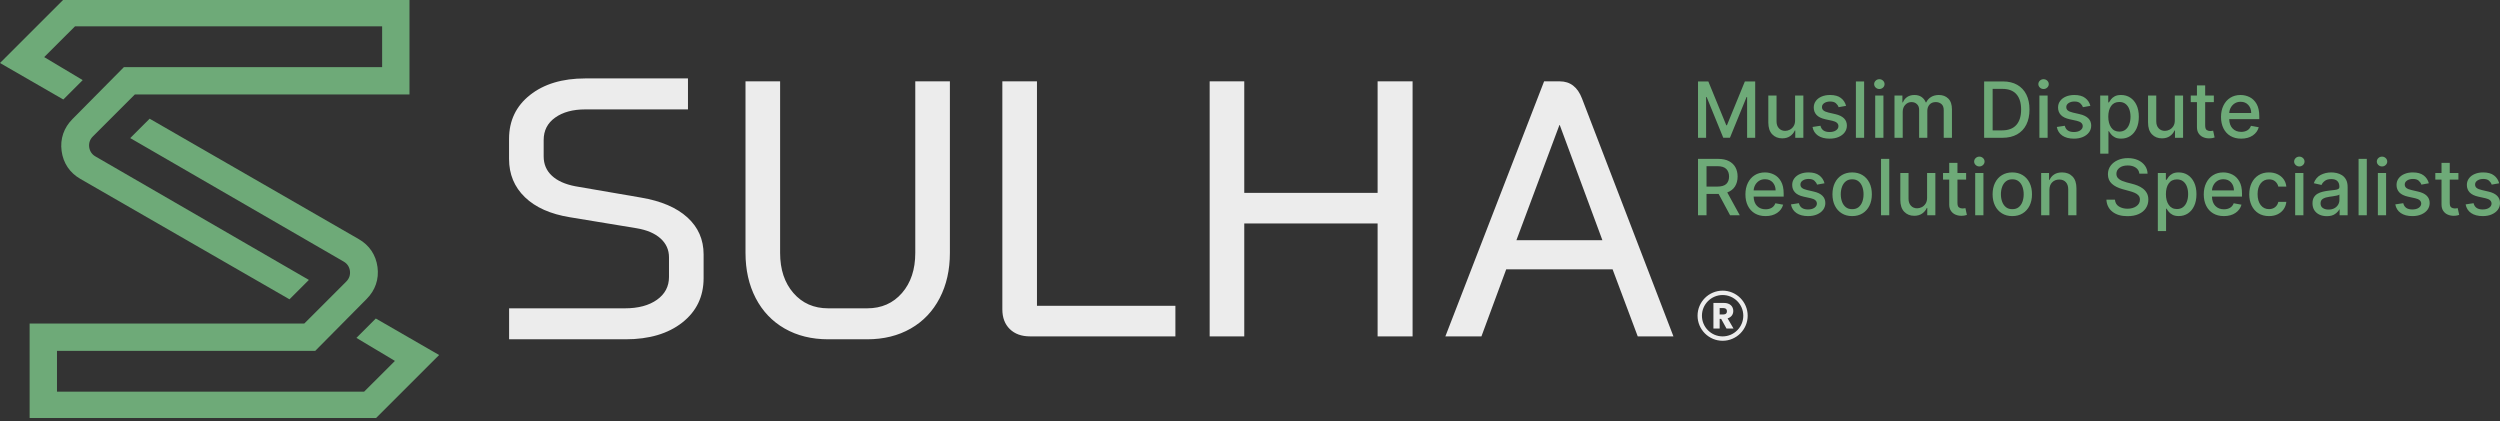 <svg width="261" height="44" viewBox="0 0 261 44" fill="none" xmlns="http://www.w3.org/2000/svg">
<rect x="0" y="0" width="261" height="44" fill="#333333" stroke="none"/>
<path d="M53.15 32.189H65.241C66.635 32.189 67.753 31.89 68.588 31.295C69.423 30.701 69.843 29.907 69.843 28.918V26.864C69.843 26.078 69.545 25.419 68.949 24.886C68.353 24.354 67.51 23.999 66.42 23.821L59.498 22.68C57.469 22.351 55.903 21.653 54.8 20.588C53.697 19.523 53.145 18.192 53.145 16.595V14.502C53.145 12.601 53.876 11.072 55.333 9.919C56.789 8.767 58.712 8.188 61.095 8.188H71.824V11.422H61.095C59.804 11.422 58.756 11.707 57.957 12.278C57.158 12.848 56.759 13.628 56.759 14.617V16.328C56.759 17.14 57.044 17.812 57.615 18.344C58.185 18.877 59.003 19.244 60.068 19.447L66.914 20.626C69.019 20.981 70.636 21.672 71.764 22.699C72.892 23.726 73.457 25.013 73.457 26.56V29.032C73.457 30.959 72.713 32.508 71.232 33.672C69.749 34.837 67.773 35.422 65.317 35.422H53.15V32.189ZM86.465 35.422C84.74 35.422 83.225 35.048 81.919 34.3C80.614 33.552 79.606 32.493 78.895 31.124C78.186 29.755 77.831 28.183 77.831 26.407V8.493H81.444V26.407C81.444 28.132 81.907 29.526 82.832 30.591C83.758 31.657 84.969 32.189 86.465 32.189H90.534C92.031 32.189 93.241 31.657 94.167 30.591C95.092 29.526 95.555 28.132 95.555 26.407V8.493H99.169V26.407C99.169 28.183 98.814 29.755 98.103 31.124C97.393 32.493 96.386 33.552 95.079 34.3C93.774 35.048 92.259 35.422 90.534 35.422H86.465ZM107.536 35.118C106.649 35.118 105.945 34.864 105.425 34.357C104.906 33.85 104.645 33.165 104.645 32.303V8.493H108.259V31.923H122.712V35.118H107.536ZM126.288 8.493H129.901V20.132H143.822V8.493H147.474V35.118H143.822V23.327H129.901V35.118H126.288V8.493ZM168.355 28.119H157.248L154.662 35.118H150.896L161.204 8.493H162.84C163.93 8.493 164.704 9.089 165.16 10.281L174.707 35.118H170.979L168.355 28.119ZM158.314 25.076H167.29L162.84 13.057H162.802L158.314 25.076Z" fill="#ECECEC"/>
<path d="M177.272 8.502H178.35L180.224 13.076H180.292L182.165 8.502H183.242V14.386H182.398V10.129H182.343L180.608 14.378H179.907L178.172 10.126H178.118V14.386H177.272V8.502ZM187.407 12.557V9.974H188.27V14.386H187.425V13.622H187.379C187.278 13.858 187.115 14.053 186.892 14.21C186.669 14.367 186.392 14.444 186.06 14.444C185.637 14.444 185.291 14.304 185.019 14.022C184.749 13.742 184.612 13.328 184.612 12.78V9.974H185.471V12.677C185.471 12.977 185.555 13.217 185.722 13.395C185.888 13.573 186.105 13.663 186.37 13.663C186.532 13.663 186.693 13.622 186.852 13.543C187.012 13.462 187.144 13.339 187.251 13.176C187.357 13.011 187.41 12.805 187.407 12.557ZM192.729 11.051L191.95 11.19C191.9 11.041 191.808 10.907 191.673 10.783C191.538 10.658 191.336 10.598 191.068 10.598C190.825 10.598 190.622 10.652 190.457 10.759C190.294 10.867 190.213 11.007 190.214 11.178C190.213 11.327 190.267 11.446 190.378 11.535C190.487 11.624 190.664 11.698 190.907 11.755L191.609 11.916C192.412 12.101 192.815 12.5 192.815 13.111C192.815 13.377 192.738 13.612 192.586 13.817C192.434 14.022 192.222 14.183 191.951 14.3C191.68 14.417 191.367 14.475 191.011 14.475C190.515 14.475 190.112 14.37 189.802 14.159C189.491 13.947 189.299 13.645 189.226 13.255L190.057 13.129C190.16 13.565 190.476 13.784 191.005 13.784C191.287 13.784 191.511 13.725 191.68 13.607C191.849 13.489 191.932 13.344 191.932 13.175C191.932 12.893 191.724 12.707 191.309 12.613L190.562 12.45C190.148 12.358 189.844 12.209 189.65 12.003C189.454 11.795 189.356 11.536 189.356 11.223C189.356 10.963 189.428 10.735 189.574 10.539C189.719 10.342 189.92 10.189 190.178 10.08C190.434 9.971 190.728 9.917 191.06 9.917C191.536 9.917 191.912 10.019 192.186 10.227C192.459 10.433 192.64 10.708 192.729 11.051ZM194.615 8.502V14.386H193.756V8.502H194.615ZM195.771 14.386V9.974H196.63V14.386H195.771ZM196.205 9.293C196.055 9.293 195.929 9.243 195.822 9.142C195.716 9.042 195.661 8.922 195.661 8.782C195.661 8.64 195.716 8.519 195.822 8.419C195.929 8.318 196.055 8.268 196.205 8.268C196.353 8.268 196.48 8.318 196.588 8.419C196.694 8.519 196.748 8.64 196.748 8.782C196.748 8.922 196.694 9.042 196.588 9.142C196.48 9.243 196.353 9.293 196.205 9.293ZM197.785 14.386V9.974H198.611V10.692H198.664C198.756 10.449 198.907 10.259 199.116 10.122C199.325 9.985 199.575 9.917 199.866 9.917C200.161 9.917 200.408 9.985 200.608 10.123C200.808 10.261 200.957 10.451 201.052 10.692H201.098C201.204 10.456 201.373 10.269 201.602 10.127C201.831 9.987 202.104 9.917 202.422 9.917C202.822 9.917 203.15 10.042 203.404 10.294C203.657 10.546 203.784 10.924 203.784 11.427V14.386H202.925V11.508C202.925 11.208 202.844 10.993 202.682 10.859C202.52 10.725 202.325 10.657 202.097 10.657C201.818 10.657 201.601 10.744 201.446 10.916C201.291 11.089 201.212 11.308 201.212 11.574V14.386H200.357V11.454C200.357 11.214 200.282 11.021 200.133 10.876C199.983 10.73 199.789 10.657 199.55 10.657C199.306 10.657 199.095 10.752 198.915 10.939C198.735 11.126 198.644 11.369 198.644 11.666V14.386H197.785ZM209.049 14.386H207.144V8.502H209.109C209.688 8.502 210.183 8.62 210.595 8.854C211.009 9.089 211.326 9.426 211.547 9.863C211.768 10.301 211.879 10.826 211.879 11.436C211.879 12.049 211.767 12.576 211.546 13.017C211.323 13.456 211.001 13.794 210.579 14.032C210.156 14.268 209.646 14.386 209.049 14.386ZM208.032 13.611H209C209.671 13.611 210.172 13.422 210.505 13.046C210.838 12.67 211.005 12.133 211.005 11.436C211.005 10.743 210.841 10.209 210.513 9.837C210.184 9.465 209.699 9.279 209.054 9.279H208.032V13.611ZM212.913 14.386V9.974H213.772V14.386H212.913ZM213.347 9.293C213.198 9.293 213.071 9.243 212.964 9.142C212.858 9.042 212.804 8.922 212.804 8.782C212.804 8.64 212.858 8.519 212.964 8.419C213.071 8.318 213.198 8.268 213.347 8.268C213.496 8.268 213.623 8.318 213.73 8.419C213.837 8.519 213.891 8.64 213.891 8.782C213.891 8.922 213.837 9.042 213.73 9.142C213.623 9.243 213.496 9.293 213.347 9.293ZM218.235 11.051L217.456 11.19C217.406 11.041 217.314 10.907 217.179 10.783C217.044 10.658 216.842 10.598 216.574 10.598C216.331 10.598 216.128 10.652 215.963 10.759C215.8 10.867 215.719 11.007 215.72 11.178C215.719 11.327 215.773 11.446 215.883 11.535C215.993 11.624 216.169 11.698 216.414 11.755L217.114 11.916C217.918 12.101 218.321 12.5 218.321 13.111C218.321 13.377 218.244 13.612 218.092 13.817C217.94 14.022 217.728 14.183 217.457 14.3C217.186 14.417 216.873 14.475 216.517 14.475C216.021 14.475 215.618 14.37 215.308 14.159C214.996 13.947 214.805 13.645 214.732 13.255L215.563 13.129C215.666 13.565 215.982 13.784 216.511 13.784C216.792 13.784 217.017 13.725 217.186 13.607C217.354 13.489 217.438 13.344 217.438 13.175C217.438 12.893 217.23 12.707 216.815 12.613L216.068 12.45C215.654 12.358 215.35 12.209 215.155 12.003C214.96 11.795 214.861 11.536 214.861 11.223C214.861 10.963 214.934 10.735 215.08 10.539C215.225 10.342 215.427 10.189 215.684 10.08C215.94 9.971 216.234 9.917 216.566 9.917C217.042 9.917 217.418 10.019 217.691 10.227C217.965 10.433 218.146 10.708 218.235 11.051ZM219.262 16.041V9.974H220.101V10.69H220.174C220.225 10.598 220.298 10.491 220.391 10.37C220.483 10.25 220.613 10.143 220.78 10.053C220.949 9.962 221.169 9.917 221.44 9.917C221.797 9.917 222.114 10.006 222.393 10.187C222.671 10.366 222.891 10.626 223.052 10.964C223.213 11.304 223.294 11.712 223.294 12.189C223.294 12.663 223.214 13.072 223.055 13.414C222.896 13.755 222.678 14.018 222.4 14.2C222.122 14.381 221.805 14.473 221.449 14.473C221.181 14.473 220.963 14.428 220.794 14.338C220.625 14.248 220.493 14.143 220.396 14.021C220.299 13.901 220.225 13.793 220.174 13.7H220.121V16.041H219.262ZM220.105 12.181C220.105 12.643 220.203 13.019 220.403 13.308C220.602 13.596 220.887 13.741 221.256 13.741C221.513 13.741 221.728 13.672 221.901 13.534C222.075 13.398 222.206 13.212 222.293 12.976C222.381 12.74 222.425 12.475 222.425 12.181C222.425 11.887 222.382 11.625 222.295 11.395C222.208 11.164 222.078 10.981 221.905 10.847C221.734 10.714 221.517 10.646 221.256 10.646C220.882 10.646 220.596 10.787 220.399 11.067C220.202 11.348 220.105 11.718 220.105 12.181ZM227.05 12.557V9.974H227.913V14.386H227.068V13.622H227.022C226.921 13.858 226.757 14.053 226.535 14.21C226.311 14.367 226.035 14.444 225.703 14.444C225.28 14.444 224.933 14.304 224.662 14.022C224.391 13.742 224.255 13.328 224.255 12.78V9.974H225.114V12.677C225.114 12.977 225.198 13.217 225.365 13.395C225.53 13.573 225.748 13.663 226.013 13.663C226.175 13.663 226.335 13.622 226.495 13.543C226.655 13.462 226.787 13.339 226.894 13.176C227 13.011 227.053 12.805 227.05 12.557ZM231.125 9.974V10.664H230.22V13.091C230.22 13.34 230.272 13.501 230.379 13.572C230.485 13.644 230.608 13.68 230.748 13.68C230.817 13.68 230.878 13.675 230.929 13.665C230.98 13.656 231.021 13.648 231.051 13.642L231.206 14.351C231.156 14.371 231.084 14.39 230.991 14.411C230.898 14.431 230.784 14.442 230.648 14.444C230.422 14.447 230.211 14.408 230.014 14.323C229.818 14.24 229.66 14.108 229.54 13.932C229.42 13.757 229.361 13.536 229.361 13.269V10.664H228.714V9.974H229.361V8.916H230.22V9.974H231.125ZM233.975 14.475C233.542 14.475 233.169 14.381 232.854 14.194C232.54 14.006 232.299 13.742 232.129 13.402C231.959 13.062 231.874 12.665 231.874 12.209C231.874 11.757 231.959 11.358 232.129 11.014C232.299 10.669 232.536 10.399 232.841 10.207C233.147 10.013 233.504 9.917 233.914 9.917C234.247 9.917 234.563 9.991 234.861 10.139C235.159 10.288 235.402 10.524 235.588 10.849C235.775 11.174 235.868 11.602 235.868 12.135V12.438H232.73C232.743 12.864 232.863 13.192 233.09 13.421C233.318 13.652 233.615 13.767 233.983 13.767C234.228 13.767 234.44 13.714 234.618 13.609C234.796 13.502 234.924 13.345 235 13.136L235.813 13.284C235.716 13.641 235.505 13.93 235.182 14.148C234.858 14.366 234.455 14.475 233.975 14.475ZM232.733 11.795H235.026C235.024 11.458 234.923 11.179 234.722 10.958C234.521 10.736 234.253 10.626 233.92 10.626C233.688 10.626 233.485 10.68 233.313 10.788C233.139 10.897 233.003 11.039 232.902 11.217C232.801 11.393 232.745 11.586 232.733 11.795ZM177.272 22.471V16.587H179.37C179.826 16.587 180.204 16.666 180.504 16.823C180.805 16.98 181.031 17.196 181.181 17.474C181.332 17.75 181.406 18.07 181.406 18.431C181.406 18.826 181.317 19.167 181.138 19.456C180.959 19.744 180.689 19.955 180.326 20.09L181.631 22.471H180.62L179.424 20.244C179.405 20.244 179.387 20.244 179.368 20.244H178.161V22.471H177.272ZM178.161 19.48H179.287C179.719 19.48 180.032 19.388 180.225 19.204C180.416 19.02 180.514 18.763 180.514 18.431C180.514 18.098 180.417 17.834 180.224 17.64C180.029 17.446 179.714 17.348 179.274 17.348H178.161V19.48ZM184.323 22.56C183.89 22.56 183.516 22.465 183.202 22.278C182.888 22.09 182.647 21.826 182.477 21.486C182.307 21.147 182.222 20.749 182.222 20.293C182.222 19.841 182.307 19.442 182.477 19.099C182.647 18.753 182.884 18.484 183.188 18.291C183.495 18.097 183.852 18.001 184.262 18.001C184.595 18.001 184.91 18.075 185.208 18.224C185.506 18.372 185.749 18.608 185.935 18.933C186.123 19.258 186.215 19.686 186.215 20.219V20.522H183.078C183.09 20.948 183.21 21.276 183.438 21.505C183.666 21.736 183.963 21.851 184.331 21.851C184.576 21.851 184.787 21.798 184.966 21.693C185.144 21.586 185.272 21.43 185.347 21.221L186.16 21.368C186.063 21.725 185.853 22.014 185.529 22.232C185.206 22.451 184.802 22.56 184.323 22.56ZM183.081 19.879H185.374C185.371 19.542 185.27 19.263 185.07 19.042C184.869 18.821 184.6 18.71 184.267 18.71C184.035 18.71 183.833 18.764 183.66 18.872C183.487 18.981 183.351 19.123 183.249 19.301C183.148 19.477 183.093 19.67 183.081 19.879ZM190.479 19.135L189.7 19.274C189.65 19.125 189.558 18.991 189.423 18.867C189.288 18.742 189.086 18.682 188.818 18.682C188.575 18.682 188.371 18.736 188.207 18.844C188.044 18.952 187.963 19.092 187.964 19.262C187.963 19.411 188.017 19.53 188.127 19.619C188.237 19.708 188.413 19.782 188.657 19.838L189.358 20.001C190.162 20.185 190.565 20.584 190.565 21.195C190.565 21.461 190.488 21.697 190.336 21.902C190.183 22.107 189.972 22.267 189.701 22.384C189.43 22.502 189.117 22.56 188.761 22.56C188.265 22.56 187.862 22.454 187.551 22.243C187.24 22.031 187.049 21.729 186.976 21.339L187.806 21.213C187.91 21.649 188.226 21.868 188.754 21.868C189.036 21.868 189.261 21.809 189.43 21.691C189.598 21.573 189.682 21.428 189.682 21.259C189.682 20.977 189.474 20.791 189.059 20.698L188.312 20.534C187.898 20.443 187.593 20.293 187.399 20.087C187.204 19.879 187.105 19.62 187.105 19.308C187.105 19.047 187.178 18.82 187.324 18.623C187.469 18.426 187.67 18.273 187.928 18.164C188.184 18.055 188.478 18.001 188.81 18.001C189.286 18.001 189.662 18.104 189.935 18.311C190.209 18.517 190.39 18.793 190.479 19.135ZM193.365 22.56C192.952 22.56 192.59 22.465 192.283 22.275C191.974 22.085 191.734 21.819 191.564 21.478C191.393 21.136 191.308 20.738 191.308 20.285C191.308 19.827 191.393 19.426 191.564 19.084C191.734 18.741 191.974 18.474 192.283 18.285C192.59 18.096 192.952 18.001 193.365 18.001C193.781 18.001 194.142 18.096 194.45 18.285C194.757 18.474 194.996 18.741 195.167 19.084C195.337 19.426 195.422 19.827 195.422 20.285C195.422 20.738 195.337 21.136 195.167 21.478C194.996 21.819 194.757 22.085 194.45 22.275C194.142 22.465 193.781 22.56 193.365 22.56ZM193.368 21.838C193.638 21.838 193.86 21.768 194.036 21.627C194.211 21.484 194.342 21.295 194.427 21.059C194.512 20.822 194.555 20.563 194.555 20.281C194.555 20.001 194.512 19.74 194.427 19.503C194.342 19.266 194.211 19.076 194.036 18.933C193.86 18.79 193.638 18.718 193.368 18.718C193.098 18.718 192.875 18.79 192.699 18.933C192.523 19.076 192.392 19.266 192.306 19.503C192.219 19.74 192.176 20.001 192.176 20.281C192.176 20.563 192.219 20.822 192.306 21.059C192.392 21.295 192.523 21.484 192.699 21.627C192.875 21.768 193.098 21.838 193.368 21.838ZM197.238 16.587V22.471H196.379V16.587H197.238ZM201.188 20.641V18.058H202.051V22.471H201.206V21.706H201.16C201.059 21.942 200.896 22.138 200.673 22.294C200.449 22.451 200.173 22.529 199.841 22.529C199.418 22.529 199.071 22.388 198.801 22.107C198.529 21.826 198.393 21.412 198.393 20.865V18.058H199.252V20.761C199.252 21.061 199.336 21.301 199.503 21.48C199.669 21.658 199.886 21.747 200.152 21.747C200.313 21.747 200.474 21.706 200.633 21.627C200.793 21.546 200.925 21.423 201.032 21.26C201.139 21.095 201.191 20.889 201.188 20.641ZM205.263 18.058V18.748H204.358V21.175C204.358 21.424 204.411 21.585 204.517 21.656C204.624 21.728 204.747 21.764 204.887 21.764C204.955 21.764 205.016 21.759 205.067 21.749C205.119 21.74 205.159 21.732 205.189 21.726L205.343 22.436C205.294 22.456 205.222 22.475 205.13 22.495C205.036 22.515 204.922 22.526 204.785 22.529C204.56 22.531 204.349 22.492 204.152 22.407C203.956 22.324 203.798 22.193 203.679 22.016C203.559 21.841 203.499 21.62 203.499 21.353V18.748H202.852V18.058H203.499V17.001H204.358V18.058H205.263ZM206.211 22.471V18.058H207.07V22.471H206.211ZM206.645 17.377C206.495 17.377 206.368 17.327 206.262 17.226C206.155 17.126 206.101 17.006 206.101 16.866C206.101 16.724 206.155 16.603 206.262 16.503C206.368 16.402 206.495 16.352 206.645 16.352C206.793 16.352 206.92 16.402 207.028 16.503C207.134 16.603 207.188 16.724 207.188 16.866C207.188 17.006 207.134 17.126 207.028 17.226C206.92 17.327 206.793 17.377 206.645 17.377ZM210.084 22.56C209.671 22.56 209.309 22.465 209.002 22.275C208.693 22.085 208.453 21.819 208.283 21.478C208.112 21.136 208.027 20.738 208.027 20.285C208.027 19.827 208.112 19.426 208.283 19.084C208.453 18.741 208.693 18.474 209.002 18.285C209.309 18.096 209.671 18.001 210.084 18.001C210.499 18.001 210.861 18.096 211.168 18.285C211.476 18.474 211.714 18.741 211.886 19.084C212.056 19.426 212.14 19.827 212.14 20.285C212.14 20.738 212.056 21.136 211.886 21.478C211.714 21.819 211.476 22.085 211.168 22.275C210.861 22.465 210.499 22.56 210.084 22.56ZM210.087 21.838C210.357 21.838 210.579 21.768 210.754 21.627C210.93 21.484 211.061 21.295 211.145 21.059C211.231 20.822 211.273 20.563 211.273 20.281C211.273 20.001 211.231 19.74 211.145 19.503C211.061 19.266 210.93 19.076 210.754 18.933C210.579 18.79 210.357 18.718 210.087 18.718C209.817 18.718 209.594 18.79 209.418 18.933C209.242 19.076 209.111 19.266 209.025 19.503C208.938 19.74 208.895 20.001 208.895 20.281C208.895 20.563 208.938 20.822 209.025 21.059C209.111 21.295 209.242 21.484 209.418 21.627C209.594 21.768 209.817 21.838 210.087 21.838ZM213.957 19.851V22.471H213.098V18.058H213.923V18.776H213.977C214.079 18.543 214.238 18.354 214.455 18.213C214.672 18.071 214.948 18.001 215.278 18.001C215.731 18.001 216.094 18.141 216.369 18.423C216.644 18.705 216.781 19.117 216.781 19.663V22.471H215.922V19.767C215.922 19.448 215.839 19.197 215.672 19.016C215.506 18.836 215.277 18.744 214.985 18.744C214.687 18.744 214.44 18.841 214.248 19.034C214.054 19.225 213.957 19.498 213.957 19.851ZM223.35 18.133C223.321 17.861 223.194 17.649 222.971 17.5C222.749 17.348 222.47 17.274 222.133 17.274C221.771 17.274 221.483 17.357 221.271 17.521C221.058 17.686 220.952 17.893 220.952 18.144C220.952 18.331 221.01 18.485 221.123 18.602C221.237 18.72 221.376 18.813 221.542 18.88C221.708 18.946 221.867 19 222.021 19.041L222.595 19.19C222.782 19.236 222.975 19.298 223.172 19.378C223.37 19.457 223.552 19.561 223.721 19.688C223.89 19.816 224.026 19.974 224.131 20.164C224.235 20.354 224.287 20.58 224.287 20.845C224.287 21.176 224.201 21.471 224.03 21.732C223.859 21.993 223.612 22.197 223.288 22.345C222.963 22.493 222.571 22.568 222.11 22.568C221.45 22.568 220.926 22.414 220.536 22.105C220.147 21.798 219.938 21.377 219.909 20.845H220.799C220.826 21.164 220.965 21.402 221.216 21.556C221.467 21.713 221.763 21.79 222.105 21.79C222.481 21.79 222.793 21.702 223.039 21.528C223.286 21.354 223.408 21.124 223.408 20.837C223.408 20.661 223.358 20.518 223.26 20.406C223.161 20.294 223.028 20.203 222.861 20.131C222.694 20.058 222.505 19.995 222.293 19.94L221.599 19.75C221.126 19.622 220.752 19.433 220.478 19.184C220.205 18.935 220.067 18.606 220.067 18.197C220.067 17.857 220.159 17.561 220.344 17.308C220.527 17.056 220.776 16.859 221.092 16.718C221.406 16.577 221.76 16.507 222.153 16.507C222.551 16.507 222.903 16.577 223.209 16.716C223.513 16.856 223.755 17.049 223.931 17.294C224.107 17.539 224.2 17.819 224.206 18.133H223.35ZM225.278 24.125V18.058H226.117V18.774H226.19C226.241 18.682 226.314 18.575 226.407 18.454C226.499 18.334 226.629 18.228 226.796 18.137C226.965 18.046 227.185 18.001 227.456 18.001C227.813 18.001 228.13 18.09 228.409 18.27C228.687 18.45 228.906 18.71 229.068 19.049C229.229 19.388 229.31 19.796 229.31 20.273C229.31 20.747 229.23 21.156 229.071 21.498C228.912 21.84 228.693 22.102 228.416 22.284C228.138 22.465 227.821 22.557 227.465 22.557C227.197 22.557 226.978 22.512 226.81 22.422C226.641 22.332 226.509 22.227 226.412 22.105C226.315 21.985 226.241 21.877 226.19 21.784H226.137V24.125H225.278ZM226.121 20.265C226.121 20.727 226.219 21.103 226.419 21.392C226.618 21.68 226.903 21.825 227.272 21.825C227.528 21.825 227.744 21.756 227.917 21.619C228.091 21.482 228.222 21.296 228.309 21.06C228.397 20.825 228.441 20.559 228.441 20.265C228.441 19.971 228.398 19.709 228.31 19.479C228.224 19.248 228.093 19.065 227.921 18.931C227.75 18.798 227.532 18.73 227.272 18.73C226.898 18.73 226.612 18.87 226.415 19.151C226.218 19.432 226.121 19.802 226.121 20.265ZM232.173 22.56C231.741 22.56 231.367 22.465 231.053 22.278C230.739 22.09 230.497 21.826 230.328 21.486C230.158 21.147 230.073 20.749 230.073 20.293C230.073 19.841 230.158 19.442 230.328 19.099C230.497 18.753 230.735 18.484 231.04 18.291C231.346 18.097 231.703 18.001 232.113 18.001C232.446 18.001 232.761 18.075 233.059 18.224C233.357 18.372 233.6 18.608 233.786 18.933C233.973 19.258 234.066 19.686 234.066 20.219V20.522H230.929C230.941 20.948 231.061 21.276 231.289 21.505C231.517 21.736 231.814 21.851 232.182 21.851C232.427 21.851 232.638 21.798 232.817 21.693C232.995 21.586 233.123 21.43 233.198 21.221L234.011 21.368C233.914 21.725 233.704 22.014 233.38 22.232C233.056 22.451 232.653 22.56 232.173 22.56ZM230.932 19.879H233.225C233.222 19.542 233.121 19.263 232.92 19.042C232.719 18.821 232.451 18.71 232.118 18.71C231.886 18.71 231.684 18.764 231.511 18.872C231.337 18.981 231.201 19.123 231.1 19.301C230.999 19.477 230.944 19.67 230.932 19.879ZM236.882 22.56C236.454 22.56 236.087 22.462 235.78 22.268C235.473 22.074 235.237 21.805 235.071 21.462C234.906 21.12 234.824 20.727 234.824 20.285C234.824 19.835 234.909 19.438 235.077 19.094C235.246 18.752 235.483 18.484 235.791 18.291C236.098 18.097 236.46 18.001 236.872 18.001C237.208 18.001 237.507 18.062 237.769 18.186C238.032 18.31 238.243 18.483 238.405 18.705C238.567 18.926 238.664 19.186 238.694 19.483H237.858C237.812 19.276 237.707 19.099 237.544 18.949C237.379 18.799 237.161 18.725 236.887 18.725C236.528 18.725 236.24 18.863 236.021 19.139C235.802 19.417 235.692 19.792 235.692 20.265C235.692 20.745 235.8 21.126 236.016 21.41C236.233 21.691 236.523 21.833 236.887 21.833C237.132 21.833 237.341 21.765 237.517 21.632C237.691 21.497 237.804 21.312 237.858 21.074H238.694C238.664 21.36 238.571 21.614 238.416 21.838C238.261 22.062 238.053 22.239 237.793 22.367C237.534 22.495 237.229 22.56 236.882 22.56ZM239.616 22.471V18.058H240.475V22.471H239.616ZM240.05 17.377C239.901 17.377 239.774 17.327 239.667 17.226C239.561 17.126 239.507 17.006 239.507 16.866C239.507 16.724 239.561 16.603 239.667 16.503C239.774 16.402 239.901 16.352 240.05 16.352C240.198 16.352 240.325 16.402 240.433 16.503C240.54 16.603 240.593 16.724 240.593 16.866C240.593 17.006 240.54 17.126 240.433 17.226C240.325 17.327 240.198 17.377 240.05 17.377ZM242.915 22.568C242.635 22.568 242.383 22.516 242.157 22.413C241.933 22.31 241.754 22.158 241.622 21.958C241.49 21.757 241.424 21.513 241.424 21.224C241.424 20.973 241.473 20.768 241.568 20.606C241.665 20.445 241.795 20.317 241.956 20.224C242.119 20.13 242.301 20.06 242.501 20.013C242.702 19.965 242.907 19.93 243.116 19.905C243.38 19.875 243.595 19.849 243.758 19.829C243.921 19.809 244.041 19.775 244.116 19.73C244.192 19.684 244.231 19.61 244.231 19.506V19.485C244.231 19.235 244.16 19.041 244.02 18.903C243.879 18.764 243.669 18.695 243.391 18.695C243.103 18.695 242.875 18.759 242.709 18.886C242.543 19.012 242.43 19.154 242.366 19.31L241.559 19.127C241.703 18.725 241.942 18.437 242.279 18.262C242.615 18.087 242.981 18.001 243.38 18.001C243.557 18.001 243.743 18.021 243.94 18.062C244.138 18.104 244.324 18.179 244.5 18.29C244.675 18.399 244.818 18.555 244.927 18.756C245.038 18.957 245.093 19.219 245.093 19.541V22.471H244.254V21.868H244.219C244.137 22.032 243.99 22.19 243.779 22.341C243.569 22.492 243.281 22.568 242.915 22.568ZM243.101 21.879C243.341 21.879 243.545 21.831 243.713 21.738C243.882 21.644 244.011 21.521 244.101 21.369C244.189 21.217 244.234 21.053 244.234 20.88V20.311C244.193 20.351 244.105 20.386 243.969 20.417C243.833 20.447 243.689 20.473 243.538 20.494C243.387 20.516 243.264 20.532 243.17 20.545C242.922 20.579 242.709 20.644 242.531 20.742C242.354 20.842 242.265 21.005 242.265 21.235C242.265 21.447 242.343 21.608 242.501 21.717C242.658 21.825 242.859 21.879 243.101 21.879ZM247.093 16.587V22.471H246.235V16.587H247.093ZM248.249 22.471V18.058H249.108V22.471H248.249ZM248.683 17.377C248.534 17.377 248.407 17.327 248.3 17.226C248.194 17.126 248.14 17.006 248.14 16.866C248.14 16.724 248.194 16.603 248.3 16.503C248.407 16.402 248.534 16.352 248.683 16.352C248.832 16.352 248.958 16.402 249.066 16.503C249.173 16.603 249.227 16.724 249.227 16.866C249.227 17.006 249.173 17.126 249.066 17.226C248.958 17.327 248.832 17.377 248.683 17.377ZM253.571 19.135L252.792 19.274C252.742 19.125 252.65 18.991 252.515 18.867C252.38 18.742 252.178 18.682 251.91 18.682C251.667 18.682 251.463 18.736 251.299 18.844C251.136 18.952 251.055 19.092 251.056 19.262C251.055 19.411 251.109 19.53 251.22 19.619C251.329 19.708 251.505 19.782 251.749 19.838L252.45 20.001C253.254 20.185 253.657 20.584 253.657 21.195C253.657 21.461 253.58 21.697 253.428 21.902C253.276 22.107 253.064 22.267 252.793 22.384C252.522 22.502 252.209 22.56 251.853 22.56C251.357 22.56 250.954 22.454 250.644 22.243C250.332 22.031 250.141 21.729 250.068 21.339L250.899 21.213C251.003 21.649 251.318 21.868 251.846 21.868C252.128 21.868 252.354 21.809 252.522 21.691C252.69 21.573 252.774 21.428 252.774 21.259C252.774 20.977 252.566 20.791 252.151 20.698L251.404 20.534C250.99 20.443 250.685 20.293 250.491 20.087C250.296 19.879 250.198 19.62 250.198 19.308C250.198 19.047 250.27 18.82 250.416 18.623C250.562 18.426 250.763 18.273 251.02 18.164C251.276 18.055 251.57 18.001 251.902 18.001C252.378 18.001 252.754 18.104 253.027 18.311C253.301 18.517 253.482 18.793 253.571 19.135ZM256.658 18.058V18.748H255.754V21.175C255.754 21.424 255.806 21.585 255.913 21.656C256.019 21.728 256.142 21.764 256.282 21.764C256.351 21.764 256.412 21.759 256.463 21.749C256.514 21.74 256.555 21.732 256.584 21.726L256.739 22.436C256.69 22.456 256.618 22.475 256.525 22.495C256.432 22.515 256.317 22.526 256.181 22.529C255.956 22.531 255.745 22.492 255.548 22.407C255.352 22.324 255.194 22.193 255.074 22.016C254.954 21.841 254.895 21.62 254.895 21.353V18.748H254.248V18.058H254.895V17.001H255.754V18.058H256.658ZM260.914 19.135L260.134 19.274C260.085 19.125 259.993 18.991 259.858 18.867C259.723 18.742 259.521 18.682 259.253 18.682C259.01 18.682 258.806 18.736 258.642 18.844C258.479 18.952 258.398 19.092 258.399 19.262C258.398 19.411 258.452 19.53 258.562 19.619C258.672 19.708 258.848 19.782 259.092 19.838L259.793 20.001C260.597 20.185 261 20.584 261 21.195C261 21.461 260.923 21.697 260.771 21.902C260.618 22.107 260.407 22.267 260.136 22.384C259.865 22.502 259.552 22.56 259.196 22.56C258.7 22.56 258.297 22.454 257.986 22.243C257.675 22.031 257.484 21.729 257.411 21.339L258.241 21.213C258.345 21.649 258.661 21.868 259.189 21.868C259.471 21.868 259.696 21.809 259.865 21.691C260.033 21.573 260.117 21.428 260.117 21.259C260.117 20.977 259.909 20.791 259.494 20.698L258.747 20.534C258.333 20.443 258.028 20.293 257.834 20.087C257.639 19.879 257.54 19.62 257.54 19.308C257.54 19.047 257.613 18.82 257.759 18.623C257.904 18.426 258.105 18.273 258.363 18.164C258.619 18.055 258.913 18.001 259.245 18.001C259.721 18.001 260.097 18.104 260.37 18.311C260.644 18.517 260.825 18.793 260.914 19.135Z" fill="#6EAA78"/>
<path fill-rule="evenodd" clip-rule="evenodd" d="M180.293 32.492C180.293 32.701 180.178 32.827 179.935 32.827H179.532V32.165H179.935C180.178 32.165 180.293 32.294 180.293 32.492ZM179.841 30.344C181.282 30.344 182.458 31.519 182.458 32.96C182.458 34.401 181.282 35.577 179.841 35.577C178.4 35.577 177.225 34.401 177.225 32.96C177.225 31.519 178.4 30.344 179.841 30.344ZM179.841 30.801C181.03 30.801 182 31.771 182 32.96C182 34.149 181.03 35.119 179.841 35.119C178.652 35.119 177.682 34.149 177.682 32.96C177.682 31.771 178.652 30.801 179.841 30.801ZM178.881 31.625V34.296H179.532V33.287H179.688L180.243 34.296H180.977L180.361 33.238C180.772 33.116 180.954 32.8 180.954 32.465C180.954 32.001 180.627 31.625 179.973 31.625H178.881Z" fill="#ECECEC"/>
<path fill-rule="evenodd" clip-rule="evenodd" d="M32.247 29.224L30.222 31.248L8.381 18.672C7.278 18.036 6.598 17.021 6.431 15.758C6.265 14.497 6.661 13.344 7.558 12.439L12.936 7.008L39.895 7.008V2.751L7.829 2.752L4.614 5.96L8.633 8.364L6.609 10.388L0 6.577L6.583 0L42.75 0V9.863H14.078L9.687 14.254C9.388 14.554 9.257 14.939 9.312 15.36C9.367 15.779 9.593 16.118 9.96 16.33L32.247 29.224ZM13.597 14.417L15.622 12.392L37.463 24.969C38.566 25.605 39.245 26.62 39.412 27.882C39.579 29.144 39.183 30.297 38.286 31.202L32.908 36.633H5.949L5.949 40.889L38.015 40.889L41.23 37.68L37.211 35.277L39.235 33.252L45.844 37.064L39.261 43.641L3.094 43.641L3.093 33.778H31.765L36.156 29.387C36.456 29.087 36.587 28.701 36.532 28.281C36.477 27.861 36.251 27.522 35.884 27.311L13.597 14.417Z" fill="#6EAA78"/>
</svg>
